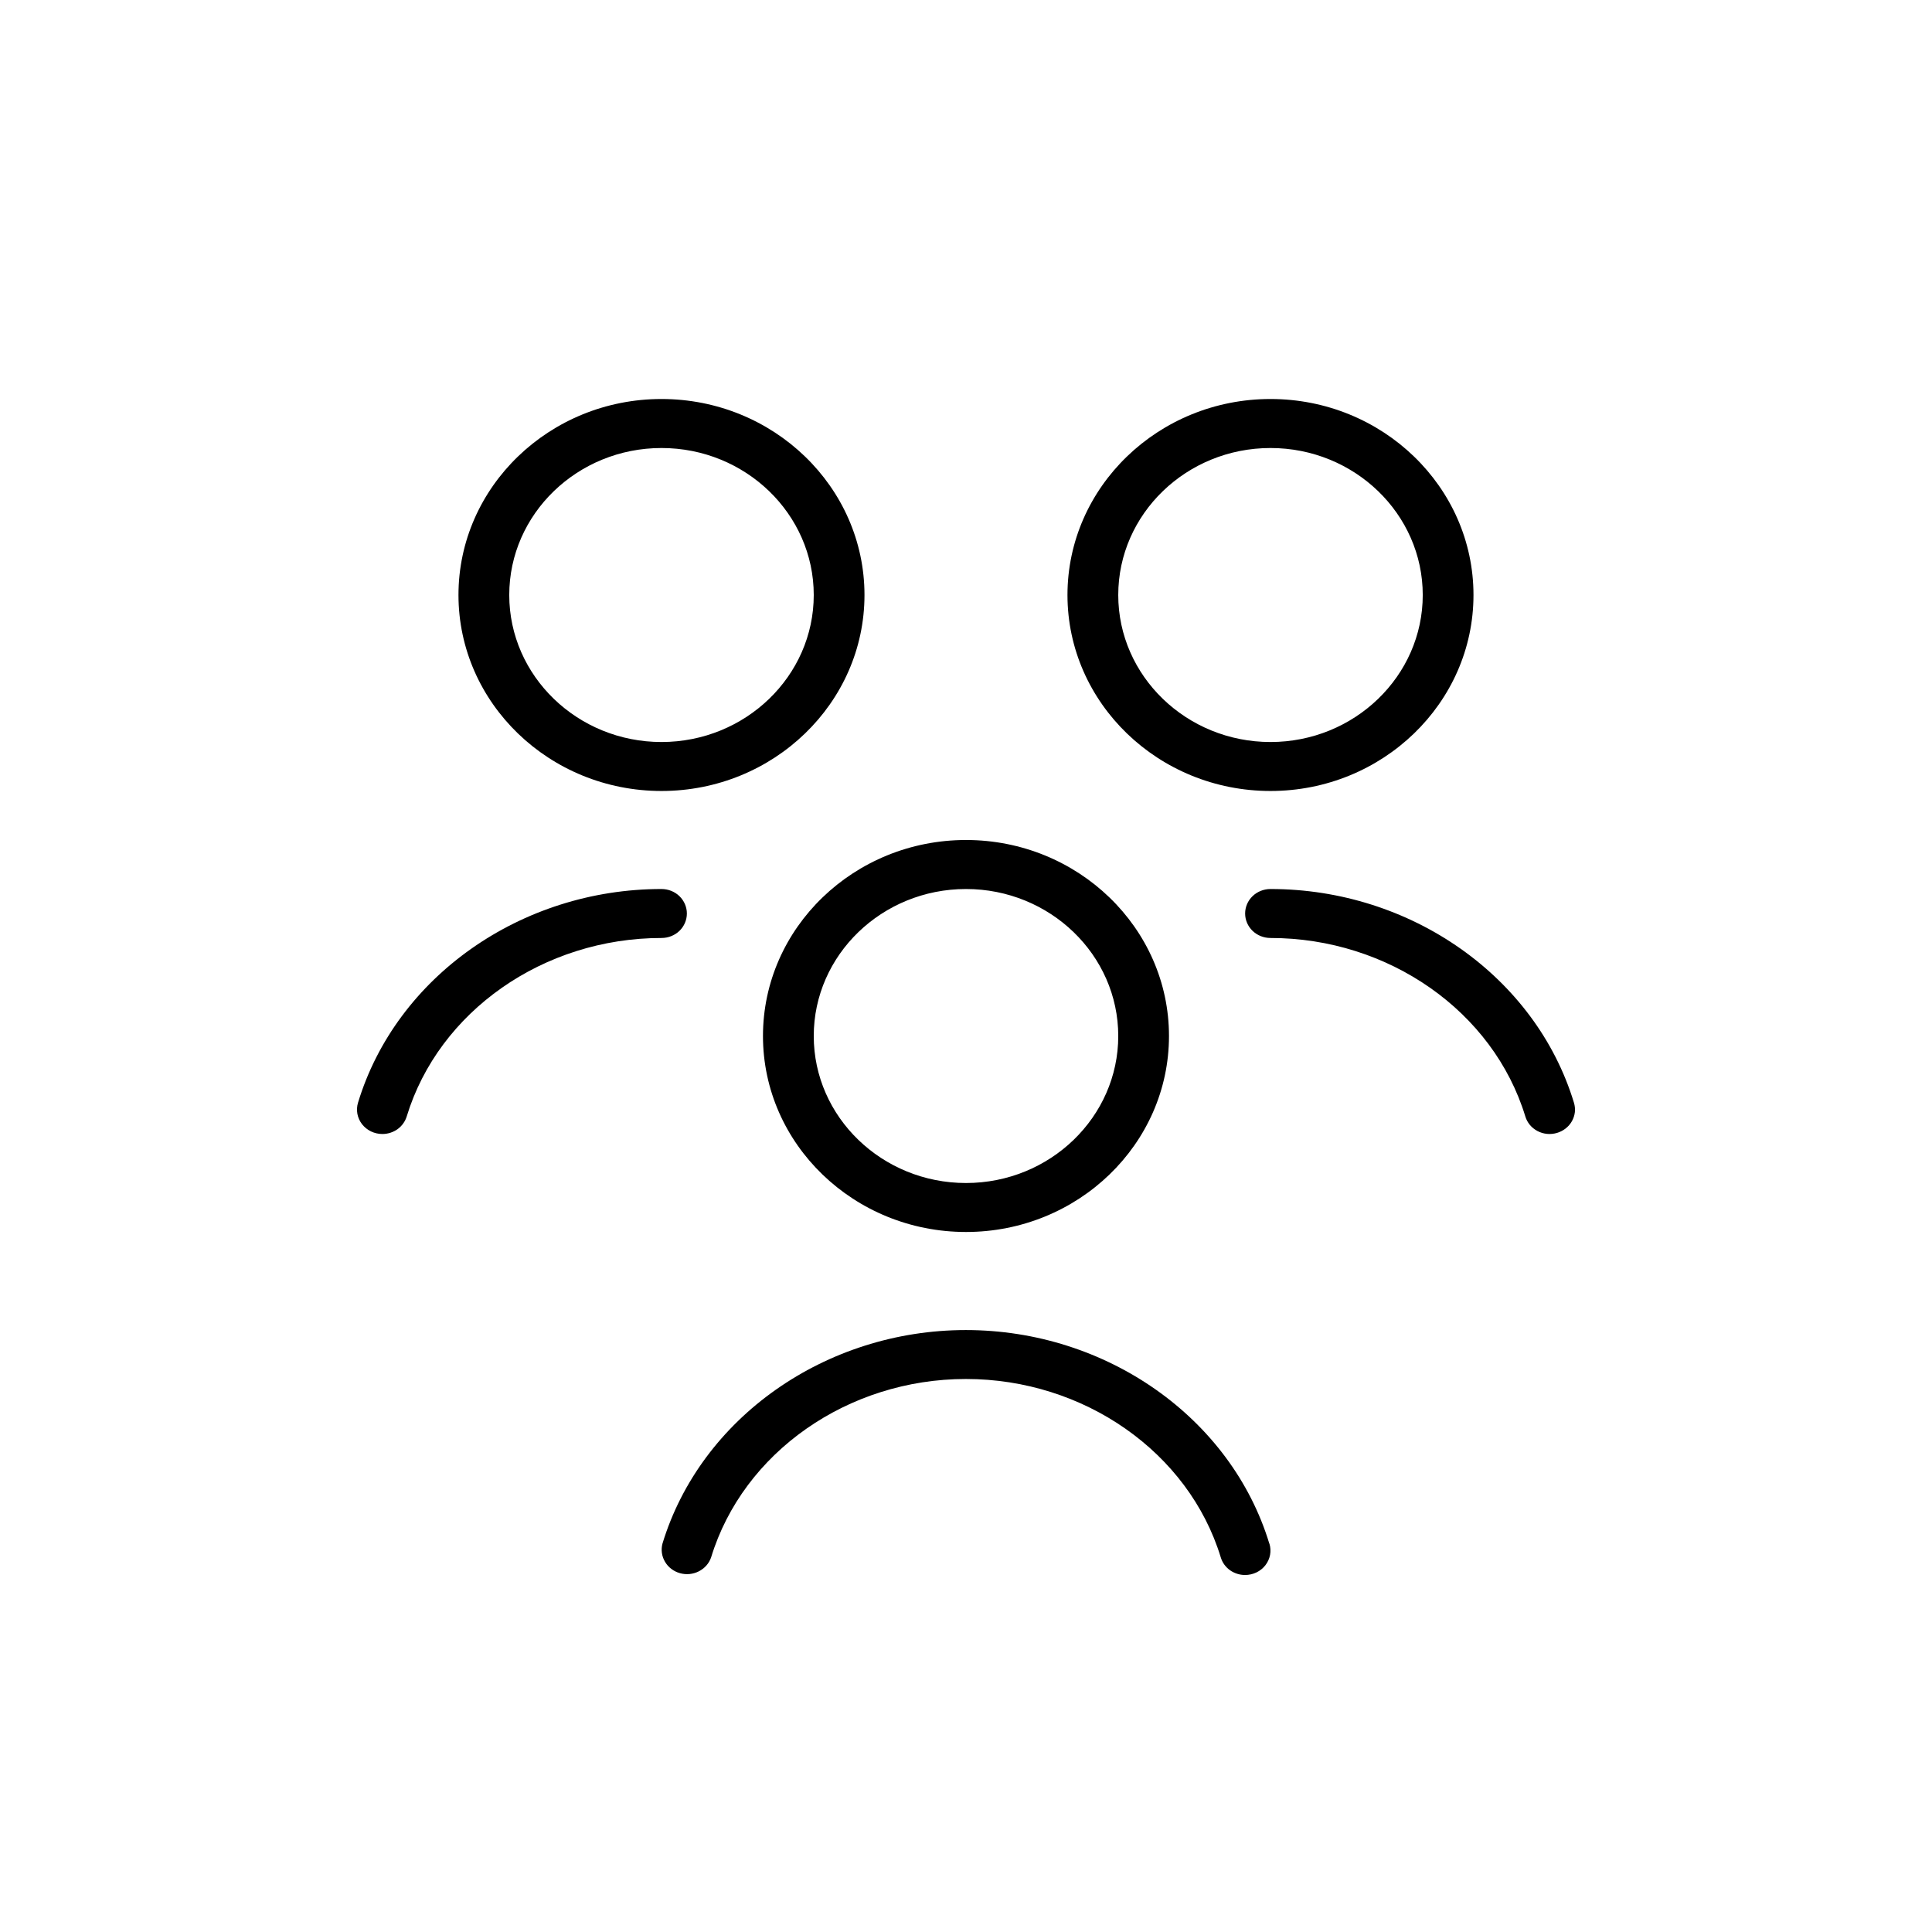 <svg width="46" height="46" viewBox="0 0 46 46" fill="current" xmlns="http://www.w3.org/2000/svg">
<path d="M30.224 36.752C30.251 36.839 30.256 36.931 30.24 37.02C30.223 37.11 30.185 37.194 30.129 37.267C30.073 37.339 30 37.398 29.915 37.439C29.831 37.479 29.738 37.5 29.644 37.5C29.514 37.5 29.387 37.459 29.282 37.384C29.178 37.308 29.102 37.202 29.066 37.081C28.303 34.58 25.809 32.833 22.998 32.833C20.188 32.833 17.694 34.58 16.931 37.081C16.882 37.224 16.777 37.343 16.638 37.413C16.5 37.483 16.338 37.499 16.188 37.456C16.038 37.414 15.911 37.317 15.834 37.186C15.756 37.055 15.734 36.9 15.773 36.753C16.684 33.758 19.655 31.668 22.997 31.668C26.34 31.668 29.312 33.758 30.222 36.753L30.224 36.752ZM37.474 26.252C36.563 23.257 33.592 21.167 30.25 21.167C30.09 21.167 29.936 21.228 29.823 21.337C29.709 21.447 29.646 21.595 29.646 21.75C29.646 21.905 29.709 22.053 29.823 22.163C29.936 22.272 30.09 22.333 30.25 22.333C33.059 22.333 35.554 24.08 36.317 26.581C36.339 26.655 36.376 26.723 36.425 26.783C36.475 26.843 36.537 26.892 36.606 26.929C36.676 26.966 36.752 26.989 36.831 26.997C36.91 27.005 36.99 26.997 37.066 26.976C37.142 26.954 37.213 26.918 37.275 26.87C37.337 26.822 37.388 26.763 37.426 26.696C37.464 26.629 37.488 26.555 37.497 26.479C37.505 26.403 37.497 26.326 37.474 26.252ZM16.354 21.75C16.354 21.595 16.29 21.447 16.177 21.337C16.064 21.228 15.91 21.167 15.75 21.167C12.406 21.167 9.435 23.257 8.525 26.252C8.498 26.339 8.493 26.431 8.509 26.52C8.526 26.61 8.564 26.694 8.62 26.767C8.677 26.839 8.75 26.898 8.834 26.939C8.918 26.979 9.011 27 9.105 27C9.235 27 9.362 26.959 9.467 26.884C9.571 26.808 9.647 26.702 9.684 26.581C10.446 24.08 12.94 22.333 15.751 22.333C15.911 22.333 16.065 22.272 16.178 22.163C16.291 22.053 16.354 21.905 16.354 21.75ZM23 20C25.665 20 27.833 22.093 27.833 24.667C27.833 27.24 25.665 29.333 23 29.333C20.334 29.333 18.166 27.24 18.166 24.667C18.166 22.093 20.334 20 23 20ZM19.375 24.667C19.375 26.596 21.001 28.167 23 28.167C24.998 28.167 26.625 26.596 26.625 24.667C26.625 22.737 24.998 21.167 23 21.167C21.001 21.167 19.375 22.737 19.375 24.667ZM25.416 14.167C25.416 11.593 27.584 9.5 30.25 9.5C32.915 9.5 35.083 11.593 35.083 14.167C35.083 16.74 32.915 18.833 30.25 18.833C27.584 18.833 25.416 16.74 25.416 14.167ZM26.625 14.167C26.625 16.096 28.251 17.667 30.25 17.667C32.248 17.667 33.875 16.096 33.875 14.167C33.875 12.237 32.248 10.667 30.25 10.667C28.251 10.667 26.625 12.237 26.625 14.167ZM10.916 14.167C10.916 11.593 13.084 9.5 15.75 9.5C18.415 9.5 20.583 11.593 20.583 14.167C20.583 16.74 18.415 18.833 15.75 18.833C13.084 18.833 10.916 16.74 10.916 14.167ZM12.125 14.167C12.125 16.096 13.751 17.667 15.75 17.667C17.748 17.667 19.375 16.096 19.375 14.167C19.375 12.237 17.748 10.667 15.75 10.667C13.751 10.667 12.125 12.237 12.125 14.167Z"/>
</svg>
